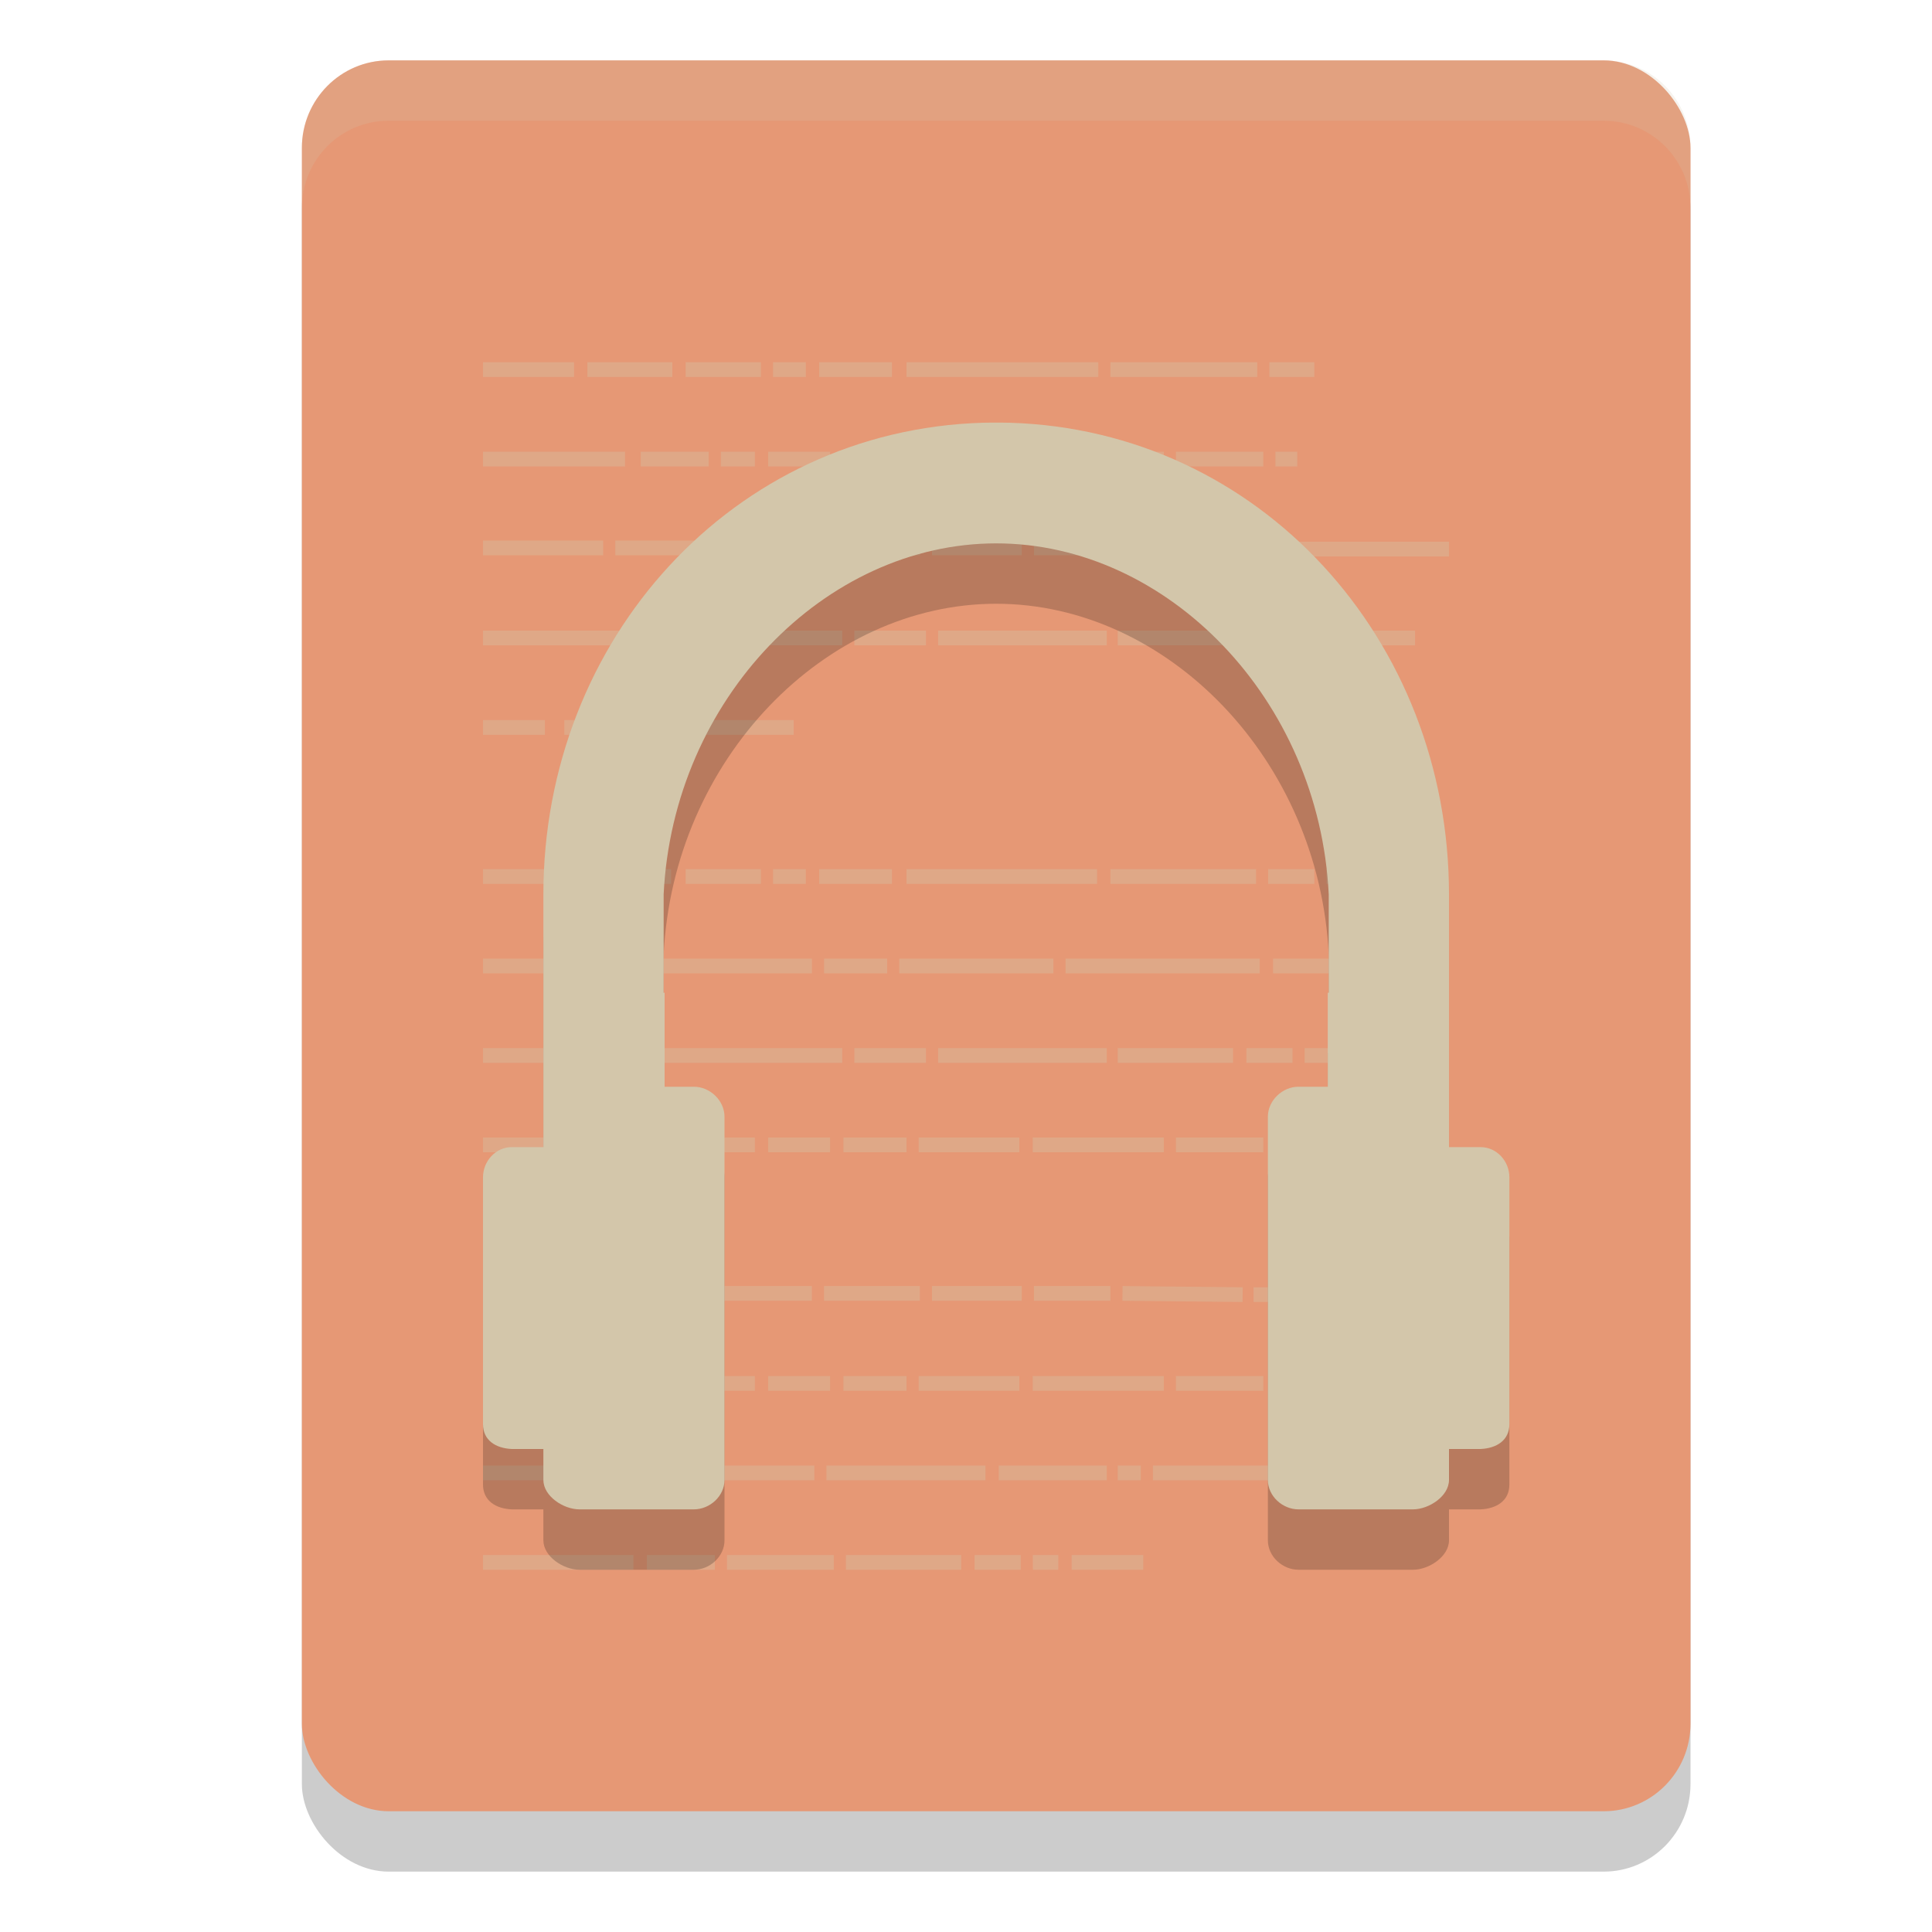 <svg xmlns="http://www.w3.org/2000/svg" width="32" height="32" version="1">
 <rect style="opacity:0.2" width="23" height="29" x="5" y="2" rx="1.438" ry="1.45"/>
 <rect style="fill:#e69875" width="23" height="29" x="5" y="1" rx="1.438" ry="1.45"/>
 <path style="opacity:0.7;stroke:#d3c6aa;stroke-width:0.244px;stroke-opacity:0.497" d="m 8,6.122 h 1.508 z m 1.729,0 h 1.407 z m 1.628,0 h 1.246 z m 1.447,0 h 0.543 z m 0.764,0 h 1.206 z m 1.447,0 h 3.176 z m 3.377,0 h 2.432 z m 2.633,0 h 0.744 z M 8,7.604 h 2.352 z m 2.613,0 h 1.126 z m 1.327,0 h 0.563 z m 0.784,0 h 1.025 z m 1.246,0 h 1.045 z m 1.246,0 h 1.668 z m 1.889,0 h 2.171 z m 2.372,0 h 1.447 z m 1.648,0 h 0.362 z M 8,9.075 h 1.99 z m 2.191,0 h 3.256 z m 3.457,0 h 1.588 z m 1.789,0 h 1.487 z m 1.688,0 h 1.266 z m 1.467,0 1.99,0.02 z m 2.171,0.02 H 24 Z M 8,10.567 h 2.754 z m 2.975,0 h 2.975 z m 3.176,0 h 1.186 z m 1.387,0 h 2.794 z m 2.975,0 h 1.91 z m 2.131,0 h 0.764 z m 0.965,0 h 0.422 z m 0.643,0 h 1.186 z M 8,12.049 h 1.025 z m 1.347,0 H 13.146 Z M 8,14.518 h 1.508 z m 1.729,0 h 1.387 z m 1.628,0 h 1.246 z m 1.447,0 h 0.543 z m 0.764,0 h 1.206 z m 1.447,0 h 3.156 z m 3.377,0 h 2.412 z m 2.613,0 h 0.764 z m 0.965,0 h 1.809 z M 8,16 h 2.533 z m 2.734,0 h 2.714 z m 2.915,0 h 1.045 z m 1.246,0 h 2.553 z m 2.754,0 h 3.216 z m 3.437,0 h 1.186 z M 8,17.482 h 2.754 z m 2.975,0 h 2.975 z m 3.176,0 h 1.186 z m 1.387,0 h 2.794 z m 2.975,0 h 1.91 z m 2.131,0 h 0.764 z m 0.965,0 h 0.422 z m 0.643,0 h 1.186 z M 8,18.963 h 2.352 z m 2.613,0 h 1.126 z m 1.327,0 h 0.563 z m 0.784,0 h 1.025 z m 1.246,0 h 1.045 z m 1.246,0 h 1.668 z m 1.889,0 h 2.171 z m 2.372,0 h 1.447 z m 1.648,0 h 0.362 z M 8,21.423 h 1.99 z m 2.191,0 h 3.256 z m 3.457,0 h 1.588 z m 1.789,0 h 1.487 z m 1.688,0 h 1.266 z m 1.467,0 1.99,0.02 z m 2.171,0.02 H 24 Z M 8,22.914 h 2.352 z m 2.613,0 h 1.126 z m 1.327,0 h 0.563 z m 0.784,0 h 1.025 z m 1.246,0 h 1.045 z m 1.246,0 h 1.668 z m 1.889,0 h 2.171 z m 2.372,0 h 1.447 z m 1.648,0 h 0.362 z M 8,24.396 h 2.492 z m 2.714,0 h 0.784 z m 0.985,0 h 1.789 z m 1.99,0 h 2.633 z m 2.854,0 h 1.789 z m 1.97,0 h 0.382 z m 0.583,0 h 2.271 z m 2.513,0 h 1.186 z M 8,25.878 h 2.492 z m 2.714,0 h 1.126 z m 1.327,0 h 1.769 z m 1.97,0 h 1.91 z m 2.131,0 h 0.764 z m 0.965,0 h 0.422 z m 0.643,0 h 1.186 z"/>
 <path style="opacity:0.2" d="M 16.5,8 C 16.425,8 16.351,8 16.275,8.002 12.14,8.127 9.001,11.587 9,15.814 V 17.443 20 H 8.477 C 8.212,20 8,20.23 8,20.5 v 4.088 C 8,24.858 8.213,24.988 8.477,25 H 8.848 9 v 0.512 C 9,25.782 9.333,26 9.598,26 H 11.492 C 11.756,26 12,25.782 12,25.512 V 19.496 C 12,19.226 11.756,18.998 11.492,19 h -0.484 v -0.904 -0.652 h -0.016 V 15.814 C 11.149,12.578 13.667,10 16.5,10 c 2.833,0 5.351,2.578 5.508,5.814 v 1.629 h -0.016 V 18.096 19 H 21.508 C 21.244,18.998 21,19.226 21,19.496 v 6.016 C 21,25.782 21.244,26 21.508,26 h 1.895 C 23.667,26 24,25.782 24,25.512 V 25 h 0.316 0.207 C 24.787,24.988 25,24.858 25,24.588 V 20.5 C 25,20.23 24.788,20 24.523,20 H 24 V 17.443 15.814 C 23.999,11.587 20.86,8.127 16.725,8.002 16.649,8 16.575,8 16.5,8 Z"/>
 <path style="fill:#d3c6aa" d="M 16.5 7 C 16.425 7 16.351 7 16.275 7.002 C 12.14 7.127 9.001 10.587 9 14.814 L 9 16.443 L 9 19 L 8.477 19 C 8.212 19 8 19.23 8 19.5 L 8 23.588 C 8 23.858 8.213 23.988 8.477 24 L 8.848 24 L 9 24 L 9 24.512 C 9 24.782 9.333 25 9.598 25 L 11.492 25 C 11.756 25 12 24.782 12 24.512 L 12 18.496 C 12 18.226 11.756 17.998 11.492 18 L 11.008 18 L 11.008 17.096 L 11.008 16.443 L 10.992 16.443 L 10.992 14.814 C 11.149 11.578 13.667 9 16.5 9 C 19.333 9 21.851 11.578 22.008 14.814 L 22.008 16.443 L 21.992 16.443 L 21.992 17.096 L 21.992 18 L 21.508 18 C 21.244 17.998 21 18.226 21 18.496 L 21 24.512 C 21 24.782 21.244 25 21.508 25 L 23.402 25 C 23.667 25 24 24.782 24 24.512 L 24 24 L 24.316 24 L 24.523 24 C 24.787 23.988 25 23.858 25 23.588 L 25 19.5 C 25 19.23 24.788 19 24.523 19 L 24 19 L 24 16.443 L 24 14.814 C 23.999 10.587 20.86 7.127 16.725 7.002 C 16.649 7 16.575 7 16.5 7 z"/>
 <path style="opacity:0.2;fill:#d3c6aa" d="M 6.438 1 C 5.641 1 5 1.646 5 2.449 L 5 3.449 C 5 2.646 5.641 2 6.438 2 L 26.562 2 C 27.359 2 28 2.646 28 3.449 L 28 2.449 C 28 1.646 27.359 1 26.562 1 L 6.438 1 z"/>
</svg>
